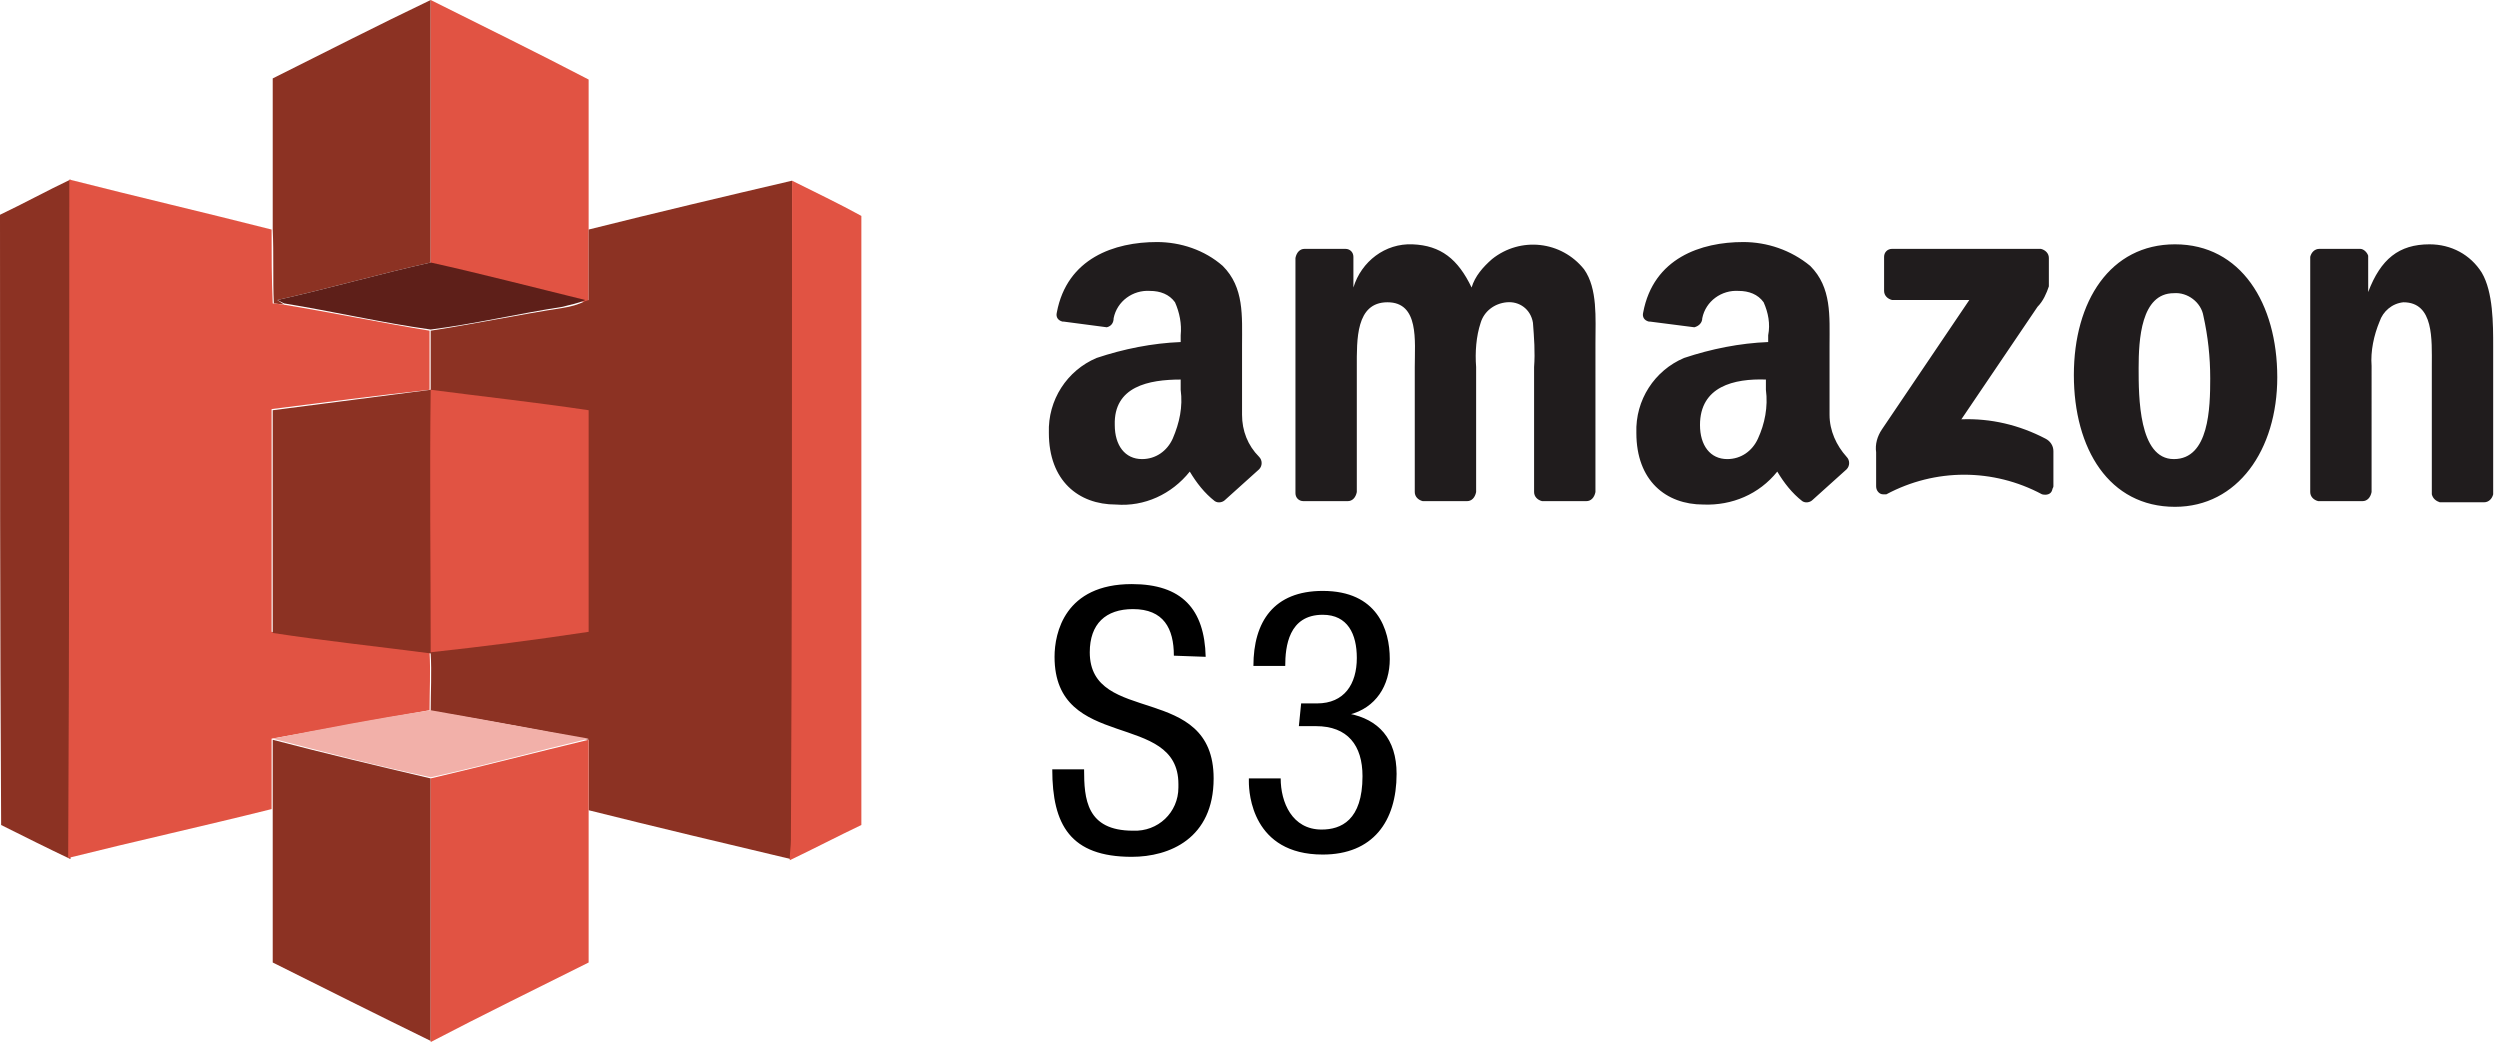 <svg viewBox="0 0 220 92" xmlns="http://www.w3.org/2000/svg" fill-rule="evenodd" clip-rule="evenodd" stroke-linejoin="round" stroke-miterlimit="2"><g fill-rule="nonzero"><path d="M103.3 57.7c0-2.4-.9-4.1-3.6-4.1-2.4 0-3.8 1.3-3.8 3.8 0 6.5 10.9 2.6 10.9 11.1 0 5.3-3.9 6.9-7.2 6.9-5.4 0-7-2.8-7-7.7h2.8c0 2.6.2 5.4 4.3 5.4 2.2.1 4-1.6 4-3.8V69c0-6.5-10.9-2.8-10.9-11.2 0-2.1.9-6.4 6.8-6.4 4.4 0 6.4 2.2 6.5 6.4l-2.8-.1zM114.5 61.9h1.4c2.4 0 3.5-1.7 3.5-4 0-2.1-.8-3.8-3-3.8-3 0-3.3 2.8-3.3 4.5h-2.8c0-3.9 1.8-6.6 6.1-6.6 4.8 0 5.9 3.4 5.9 6 0 2.3-1.2 4.3-3.6 4.9v-.1c2.6.5 4.2 2.2 4.2 5.3 0 4.2-2.1 7.1-6.5 7.1-6.2 0-6.5-5.4-6.5-6.4v-.3h2.8c0 2.1 1 4.5 3.6 4.5 1.7 0 3.6-.8 3.6-4.7 0-2.7-1.3-4.4-4.1-4.4h-1.5l.2-2z"/><path d="M24 6.9c4.6-2.3 9.3-4.7 13.9-6.9v23.1c-4.5 1-9 2.3-13.5 3.3l.6.4-.9-.1c-.1-2.2 0-4.3-.1-6.5V6.9z" fill="#8c3223"/><path d="M37.9 0c4.6 2.3 9.3 4.6 13.9 7v19.5l-.3.1c-4.5-1.1-9-2.3-13.6-3.3V0z" fill="#e15343"/><path d="M0 18.9c2.1-1 4.1-2.1 6.2-3.1v59.8c-2.1-1-4.1-2-6.1-3C0 54.7 0 36.8 0 18.9z" fill="#8c3223"/><path d="M6.1 15.8c5.9 1.5 11.9 2.9 17.8 4.4 0 2.2 0 4.3.1 6.5l.9.1c4.3.7 8.6 1.6 12.9 2.3v5.2c-4.6.5-9.2 1.1-13.9 1.7v19.6c4.6.7 9.3 1.2 13.9 1.8.1 1.7 0 3.4 0 5.1-4.6.8-9.3 1.7-13.9 2.5v6.2C17.9 72.7 12 74 6 75.5c.1-19.8.1-39.7.1-59.7z" fill="#e15343"/><path d="M51.8 20.2c6-1.5 11.9-2.9 17.9-4.3v58c0 .6-.1 1.1-.1 1.7-5.9-1.4-11.8-2.8-17.8-4.3v-6.2c-4.6-.9-9.3-1.8-13.9-2.5 0-1.7.1-3.4 0-5.1-4.6-.6-9.3-1.1-13.9-1.8V36.1c4.6-.6 9.3-1.2 13.9-1.8v-5.2c3.9-.6 7.7-1.4 11.6-2 .7-.1 1.4-.3 2-.6l.3-.1v-6.2z" fill="#8c3223"/><path d="M69.7 15.9c2 1 4.1 2 6.1 3.1v53.6c-2.1 1-4.2 2.1-6.3 3.1v-.1c0-.6.1-1.1.1-1.7.1-19.3.1-38.7.1-58z" fill="#e15343"/><path d="M24.4 26.4c4.5-1 9-2.3 13.5-3.3 4.5 1 9.1 2.2 13.6 3.3-.6.3-1.3.4-2 .6-3.9.6-7.7 1.5-11.6 2-4.3-.6-8.6-1.6-12.9-2.3l-.6-.3z" fill="#5e1f19"/><path d="M37.9 34.3c4.6.6 9.2 1.1 13.9 1.8v19.5c-4.6.7-9.3 1.3-13.9 1.8 0-7.8-.1-15.4 0-23.1z" fill="#e15343"/><path d="M24 65c4.6-.9 9.2-1.8 13.9-2.5 4.6.8 9.3 1.7 13.9 2.5-4.6 1.1-9.3 2.4-13.9 3.4-4.7-1-9.3-2.2-13.9-3.4z" fill="#f2b0a9"/><path d="M24 84.7V65.1c4.6 1.2 9.2 2.3 13.9 3.4v23.1c-4.7-2.3-9.3-4.6-13.9-6.9z" fill="#8c3223"/><path d="M37.9 68.5c4.7-1.1 9.3-2.3 13.9-3.4v19.6c-4.6 2.3-9.3 4.6-13.9 7V68.5z" fill="#e15343"/><path d="M101.8 21.3c-3.7 0-7.9 1.4-8.8 6.2-.1.4.1.7.5.8h.1l3.8.5c.4-.1.6-.4.6-.8.3-1.5 1.7-2.5 3.2-2.4.9 0 1.7.3 2.2 1 .4.9.6 1.9.5 2.9v.6c-2.5.1-5 .6-7.4 1.4-2.6 1.1-4.3 3.7-4.2 6.6 0 4.2 2.6 6.3 5.9 6.3 2.5.2 4.9-.9 6.5-2.9.6 1 1.3 1.9 2.2 2.6.3.2.7.1.9-.1.8-.7 2.2-2 3-2.7.3-.3.3-.8 0-1.1-1-1-1.5-2.3-1.5-3.7v-6.1c0-2.6.2-5.1-1.7-7-1.6-1.4-3.7-2.1-5.8-2.1zm51.6 0c-3.7 0-7.9 1.4-8.8 6.2-.1.4.1.7.5.8h.1l3.9.5c.4-.1.7-.4.7-.8.3-1.5 1.7-2.5 3.2-2.4.9 0 1.7.3 2.2 1 .4.9.6 1.9.4 2.9v.6c-2.5.1-5 .6-7.4 1.4-2.6 1.1-4.3 3.7-4.2 6.6 0 4.2 2.6 6.3 5.9 6.3 2.5.1 4.9-.9 6.5-2.9.6 1 1.3 1.9 2.2 2.6.3.2.7.1.9-.1.8-.7 2.2-2 3-2.7.3-.3.3-.8 0-1.1-.9-1-1.5-2.3-1.5-3.7v-6.1c0-2.6.2-5.1-1.7-7-1.7-1.4-3.8-2.1-5.9-2.1zm-29.1.2c-2.4-.1-4.5 1.5-5.2 3.8v-2.7c0-.4-.3-.7-.7-.7h-3.6c-.4 0-.7.3-.8.8v20.7c0 .4.3.7.7.7h3.9c.4 0 .7-.3.8-.8v-11c0-2.4-.1-5.7 2.7-5.7 2.8 0 2.4 3.4 2.4 5.7v11c0 .4.3.7.7.8h3.9c.4 0 .7-.3.8-.8v-11c-.1-1.3 0-2.7.4-3.9.3-1 1.2-1.7 2.3-1.8 1.1-.1 2.1.6 2.3 1.8.1 1.3.2 2.6.1 3.9v11c0 .4.3.7.7.8h3.9c.4 0 .7-.3.8-.8V30.2c0-2.2.2-4.8-1-6.5-2-2.5-5.6-2.9-8.1-.9-.8.7-1.5 1.5-1.8 2.5-1.2-2.5-2.7-3.7-5.2-3.8zm67.1 0c-5.7 0-8.9 5-8.9 11.5s3.1 11.6 8.9 11.6c5.5 0 9-5 9-11.4 0-6.5-3.2-11.7-9-11.7zm22.4 0c-2.7 0-4.3 1.3-5.4 4.2v-3.2c-.1-.3-.4-.6-.7-.6h-3.6c-.4 0-.7.3-.8.7v20.7c0 .4.3.7.7.8h3.9c.4 0 .7-.3.8-.8V32.2c-.1-1.3.2-2.7.7-3.9.3-.9 1.1-1.6 2.1-1.7 2.7 0 2.5 3.3 2.5 5.6v11.3c.1.4.4.6.7.7h3.9c.4 0 .7-.3.8-.7v-13c0-2 0-4.8-1-6.5-1-1.6-2.7-2.5-4.6-2.5zm-47.3.4c-.4 0-.7.3-.7.7v3c0 .4.3.7.7.8h6.8l-7.7 11.4c-.4.6-.6 1.3-.5 2v3c0 .4.3.7.6.7h.3c4.3-2.3 9.4-2.3 13.7 0 .4.1.8 0 .9-.4 0-.1.1-.2.1-.3v-3.1c0-.5-.3-.9-.7-1.1-2.3-1.2-4.8-1.8-7.4-1.7l6.7-9.9c.5-.5.8-1.2 1-1.8v-2.5c0-.4-.3-.7-.7-.8h-13.1zm24.8 3.9c1.2-.1 2.4.8 2.6 2 .4 1.8.6 3.6.6 5.5 0 2.6-.1 7.1-3.2 7.1s-3.1-5.5-3.1-8 .2-6.6 3.1-6.6zm-87.4 7.6v.9c.2 1.5-.1 2.9-.7 4.3-.5 1.1-1.5 1.8-2.7 1.8-1.5 0-2.4-1.2-2.4-3-.1-3.4 3-4 5.8-4zm51.5 0v.9c.2 1.5-.1 3-.7 4.3-.5 1.1-1.5 1.8-2.7 1.8-1.5 0-2.4-1.2-2.4-3 0-3.4 3-4.1 5.8-4z" fill="#201c1d"/></g></svg>